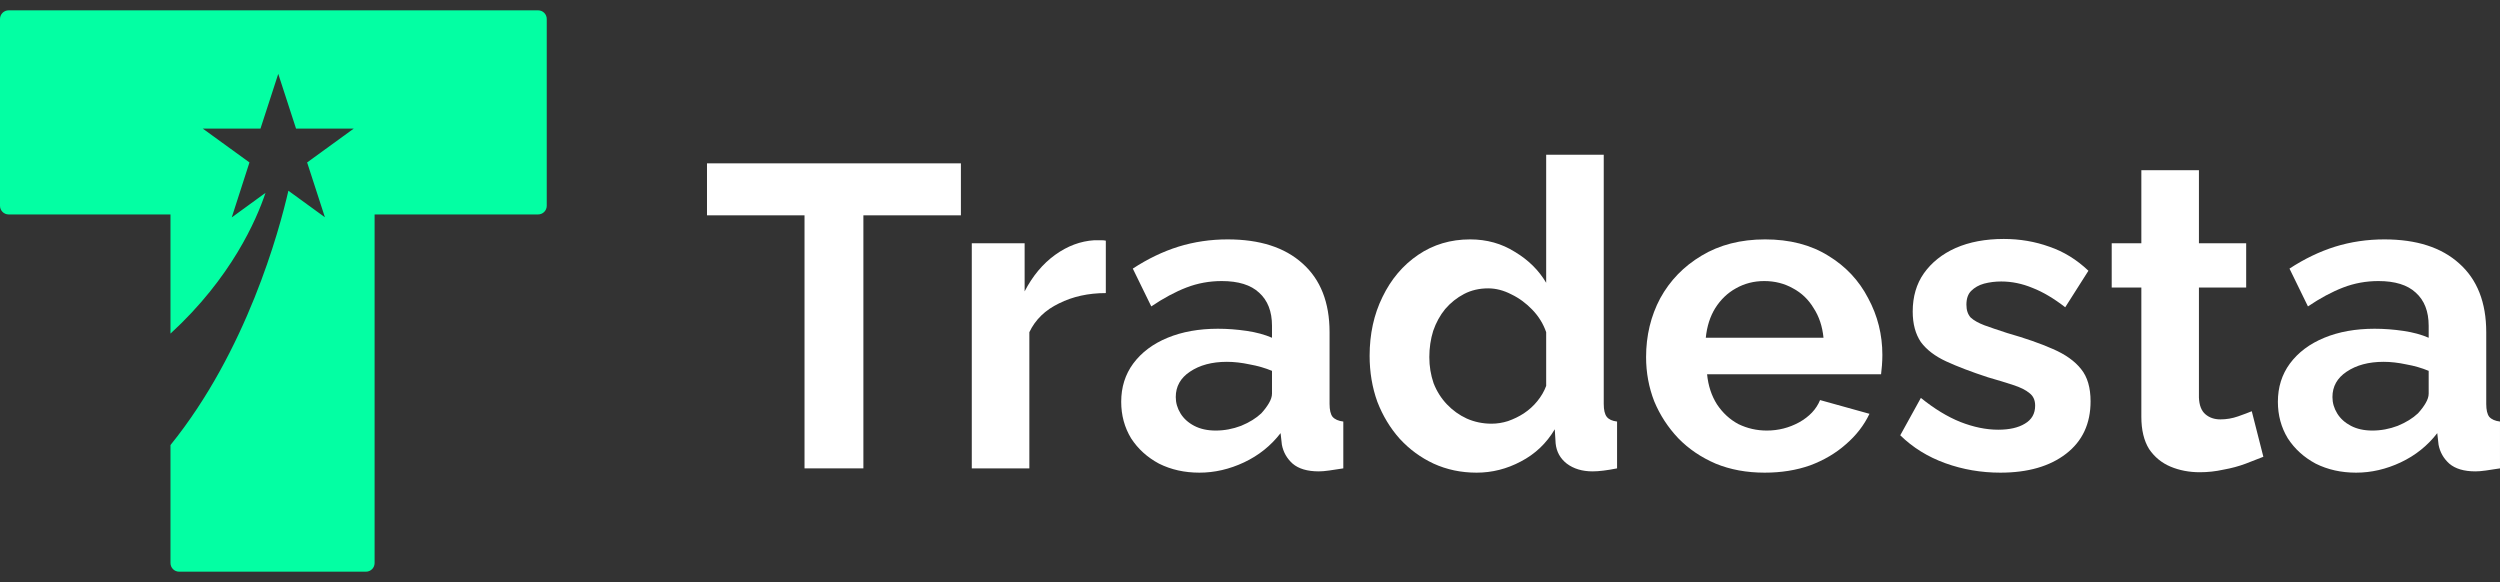 <svg width="189" height="44" viewBox="0 0 189 44" fill="none" xmlns="http://www.w3.org/2000/svg">
<rect x="0" y="0" width="189" height="44" fill="#333333" stroke="none"/>
<path fill-rule="evenodd" clip-rule="evenodd" d="M0 1.434C0 1.073 0.292 0.781 0.653 0.781H40.681C41.041 0.781 41.334 1.073 41.334 1.434V15.56C41.334 15.92 41.041 16.212 40.681 16.212H28.32V42.566C28.32 42.927 28.028 43.219 27.668 43.219H13.542C13.181 43.219 12.889 42.927 12.889 42.566V33.646C18.653 26.515 21.104 17.461 21.802 14.419L24.563 16.425L23.219 12.281L26.74 9.724H22.381L21.036 5.585L19.692 9.724H15.332L18.859 12.281L17.52 16.436L20.072 14.579C19.384 16.635 17.488 21.002 12.889 25.22V16.212H0.653C0.292 16.212 0 15.92 0 15.56V1.434Z" fill="#03FFA3"/>
<path d="M72.644 16.279H65.272V35.409H60.822V16.279H53.449V12.349H72.644V16.279Z" fill="white"/>
<path d="M83.6 22.157C82.28 22.157 81.1 22.417 80.06 22.937C79.021 23.435 78.274 24.16 77.819 25.113V35.409H73.467V18.39H77.462V22.027C78.068 20.858 78.837 19.938 79.768 19.267C80.699 18.596 81.684 18.227 82.723 18.163C82.962 18.163 83.146 18.163 83.276 18.163C83.406 18.163 83.514 18.173 83.6 18.195V22.157Z" fill="white"/>
<path d="M84.763 30.375C84.763 29.27 85.066 28.307 85.672 27.484C86.3 26.639 87.166 25.99 88.27 25.535C89.375 25.08 90.641 24.853 92.07 24.853C92.785 24.853 93.51 24.907 94.246 25.015C94.983 25.124 95.621 25.297 96.163 25.535V24.626C96.163 23.543 95.838 22.709 95.188 22.125C94.561 21.54 93.619 21.248 92.363 21.248C91.432 21.248 90.544 21.41 89.7 21.735C88.855 22.06 87.967 22.536 87.036 23.164L85.64 20.306C86.766 19.57 87.913 19.018 89.082 18.65C90.273 18.282 91.518 18.098 92.817 18.098C95.243 18.098 97.126 18.704 98.469 19.916C99.833 21.129 100.515 22.861 100.515 25.113V30.537C100.515 30.992 100.591 31.316 100.742 31.511C100.915 31.706 101.186 31.825 101.554 31.869V35.409C101.164 35.474 100.807 35.528 100.482 35.571C100.179 35.614 99.919 35.636 99.703 35.636C98.837 35.636 98.177 35.441 97.722 35.051C97.289 34.662 97.018 34.185 96.91 33.622L96.812 32.745C96.076 33.698 95.156 34.434 94.052 34.954C92.947 35.474 91.821 35.733 90.674 35.733C89.548 35.733 88.53 35.506 87.621 35.051C86.733 34.575 86.029 33.936 85.51 33.135C85.012 32.312 84.763 31.392 84.763 30.375ZM95.351 31.251C95.589 30.992 95.784 30.732 95.935 30.472C96.087 30.212 96.163 29.974 96.163 29.757V28.036C95.643 27.82 95.08 27.657 94.474 27.549C93.868 27.419 93.294 27.354 92.752 27.354C91.627 27.354 90.695 27.603 89.959 28.101C89.245 28.577 88.888 29.216 88.888 30.017C88.888 30.45 89.007 30.862 89.245 31.251C89.483 31.641 89.829 31.955 90.284 32.193C90.739 32.431 91.28 32.55 91.908 32.55C92.558 32.55 93.196 32.431 93.824 32.193C94.452 31.933 94.961 31.619 95.351 31.251Z" fill="white"/>
<path d="M103.543 26.899C103.543 25.254 103.867 23.77 104.517 22.45C105.166 21.107 106.065 20.046 107.213 19.267C108.36 18.487 109.67 18.098 111.143 18.098C112.398 18.098 113.524 18.412 114.52 19.039C115.538 19.646 116.328 20.425 116.891 21.378V11.699H121.243V30.537C121.243 30.992 121.319 31.316 121.471 31.511C121.622 31.706 121.882 31.825 122.25 31.869V35.409C121.492 35.56 120.875 35.636 120.399 35.636C119.62 35.636 118.97 35.441 118.45 35.051C117.952 34.662 117.671 34.153 117.606 33.525L117.541 32.453C116.913 33.514 116.058 34.326 114.975 34.889C113.914 35.452 112.799 35.733 111.63 35.733C110.461 35.733 109.378 35.506 108.382 35.051C107.408 34.597 106.552 33.969 105.816 33.168C105.102 32.367 104.539 31.435 104.127 30.375C103.737 29.292 103.543 28.133 103.543 26.899ZM116.891 29.173V25.113C116.675 24.485 116.328 23.922 115.852 23.424C115.376 22.926 114.845 22.536 114.261 22.255C113.676 21.952 113.091 21.8 112.507 21.8C111.835 21.8 111.229 21.941 110.688 22.222C110.147 22.504 109.67 22.883 109.259 23.359C108.869 23.835 108.566 24.388 108.349 25.015C108.155 25.643 108.057 26.304 108.057 26.997C108.057 27.69 108.165 28.35 108.382 28.978C108.62 29.584 108.956 30.115 109.389 30.569C109.822 31.024 110.32 31.381 110.883 31.641C111.467 31.901 112.095 32.031 112.766 32.031C113.178 32.031 113.589 31.966 114.001 31.836C114.434 31.684 114.834 31.49 115.202 31.251C115.592 30.992 115.928 30.688 116.209 30.342C116.512 29.974 116.74 29.584 116.891 29.173Z" fill="white"/>
<path d="M133.408 35.733C132.044 35.733 130.809 35.506 129.705 35.051C128.601 34.575 127.659 33.936 126.88 33.135C126.1 32.312 125.494 31.381 125.061 30.342C124.649 29.281 124.444 28.166 124.444 26.997C124.444 25.373 124.801 23.89 125.515 22.547C126.252 21.205 127.291 20.133 128.633 19.332C129.997 18.509 131.6 18.098 133.44 18.098C135.302 18.098 136.894 18.509 138.215 19.332C139.535 20.133 140.542 21.205 141.235 22.547C141.95 23.868 142.307 25.297 142.307 26.834C142.307 27.094 142.296 27.365 142.274 27.646C142.253 27.906 142.231 28.123 142.209 28.296H129.056C129.142 29.162 129.391 29.92 129.803 30.569C130.236 31.219 130.777 31.717 131.427 32.063C132.098 32.388 132.812 32.55 133.57 32.55C134.436 32.55 135.248 32.345 136.006 31.933C136.786 31.5 137.316 30.937 137.597 30.245L141.333 31.284C140.921 32.15 140.326 32.919 139.546 33.59C138.788 34.261 137.89 34.792 136.85 35.181C135.811 35.549 134.664 35.733 133.408 35.733ZM128.958 25.535H137.857C137.771 24.669 137.522 23.922 137.11 23.294C136.721 22.645 136.201 22.146 135.551 21.8C134.902 21.432 134.176 21.248 133.375 21.248C132.596 21.248 131.881 21.432 131.232 21.8C130.604 22.146 130.084 22.645 129.673 23.294C129.283 23.922 129.045 24.669 128.958 25.535Z" fill="white"/>
<path d="M151.227 35.733C149.776 35.733 148.39 35.495 147.069 35.019C145.749 34.543 144.612 33.839 143.659 32.908L145.218 30.082C146.236 30.905 147.232 31.511 148.206 31.901C149.202 32.291 150.155 32.486 151.064 32.486C151.909 32.486 152.58 32.334 153.078 32.031C153.598 31.728 153.857 31.273 153.857 30.667C153.857 30.255 153.717 29.941 153.435 29.725C153.154 29.487 152.742 29.281 152.201 29.108C151.681 28.935 151.043 28.74 150.285 28.523C149.029 28.112 147.979 27.711 147.134 27.322C146.29 26.932 145.651 26.445 145.218 25.86C144.807 25.254 144.601 24.485 144.601 23.554C144.601 22.428 144.882 21.465 145.445 20.663C146.03 19.84 146.831 19.202 147.849 18.747C148.888 18.292 150.101 18.065 151.486 18.065C152.699 18.065 153.847 18.26 154.929 18.65C156.012 19.018 156.997 19.624 157.885 20.468L156.131 23.229C155.265 22.558 154.442 22.071 153.663 21.768C152.883 21.443 152.093 21.28 151.292 21.28C150.837 21.28 150.404 21.335 149.992 21.443C149.603 21.551 149.278 21.735 149.018 21.995C148.78 22.233 148.661 22.58 148.661 23.034C148.661 23.446 148.769 23.77 148.986 24.009C149.224 24.225 149.57 24.42 150.025 24.593C150.501 24.767 151.075 24.961 151.746 25.178C153.11 25.568 154.258 25.968 155.189 26.38C156.142 26.791 156.856 27.3 157.333 27.906C157.809 28.491 158.047 29.303 158.047 30.342C158.047 32.031 157.43 33.352 156.196 34.304C154.962 35.257 153.305 35.733 151.227 35.733Z" fill="white"/>
<path d="M171.11 34.532C170.742 34.683 170.298 34.856 169.779 35.051C169.259 35.246 168.696 35.398 168.09 35.506C167.505 35.636 166.91 35.701 166.304 35.701C165.502 35.701 164.766 35.56 164.095 35.279C163.424 34.997 162.882 34.553 162.471 33.947C162.081 33.319 161.886 32.507 161.886 31.511V21.735H159.645V18.39H161.886V12.868H166.239V18.39H169.811V21.735H166.239V30.05C166.26 30.634 166.423 31.056 166.726 31.316C167.029 31.576 167.408 31.706 167.863 31.706C168.317 31.706 168.761 31.63 169.194 31.479C169.627 31.327 169.974 31.197 170.234 31.089L171.11 34.532Z" fill="white"/>
<path d="M172.208 30.375C172.208 29.27 172.511 28.307 173.117 27.484C173.745 26.639 174.611 25.99 175.716 25.535C176.82 25.08 178.086 24.853 179.516 24.853C180.23 24.853 180.955 24.907 181.692 25.015C182.428 25.124 183.067 25.297 183.608 25.535V24.626C183.608 23.543 183.283 22.709 182.634 22.125C182.006 21.54 181.064 21.248 179.808 21.248C178.877 21.248 177.989 21.41 177.145 21.735C176.3 22.06 175.412 22.536 174.481 23.164L173.085 20.306C174.211 19.57 175.358 19.018 176.528 18.65C177.718 18.282 178.963 18.098 180.263 18.098C182.688 18.098 184.571 18.704 185.914 19.916C187.278 21.129 187.96 22.861 187.96 25.113V30.537C187.96 30.992 188.036 31.316 188.187 31.511C188.361 31.706 188.631 31.825 188.999 31.869V35.409C188.61 35.474 188.252 35.528 187.928 35.571C187.624 35.614 187.365 35.636 187.148 35.636C186.282 35.636 185.622 35.441 185.167 35.051C184.734 34.662 184.463 34.185 184.355 33.622L184.257 32.745C183.521 33.698 182.601 34.434 181.497 34.954C180.392 35.474 179.267 35.733 178.119 35.733C176.993 35.733 175.975 35.506 175.066 35.051C174.178 34.575 173.475 33.936 172.955 33.135C172.457 32.312 172.208 31.392 172.208 30.375ZM182.796 31.251C183.034 30.992 183.229 30.732 183.381 30.472C183.532 30.212 183.608 29.974 183.608 29.757V28.036C183.088 27.82 182.525 27.657 181.919 27.549C181.313 27.419 180.739 27.354 180.198 27.354C179.072 27.354 178.141 27.603 177.404 28.101C176.69 28.577 176.333 29.216 176.333 30.017C176.333 30.45 176.452 30.862 176.69 31.251C176.928 31.641 177.275 31.955 177.729 32.193C178.184 32.431 178.725 32.55 179.353 32.55C180.003 32.55 180.641 32.431 181.269 32.193C181.897 31.933 182.406 31.619 182.796 31.251Z" fill="white"/>
</svg>

